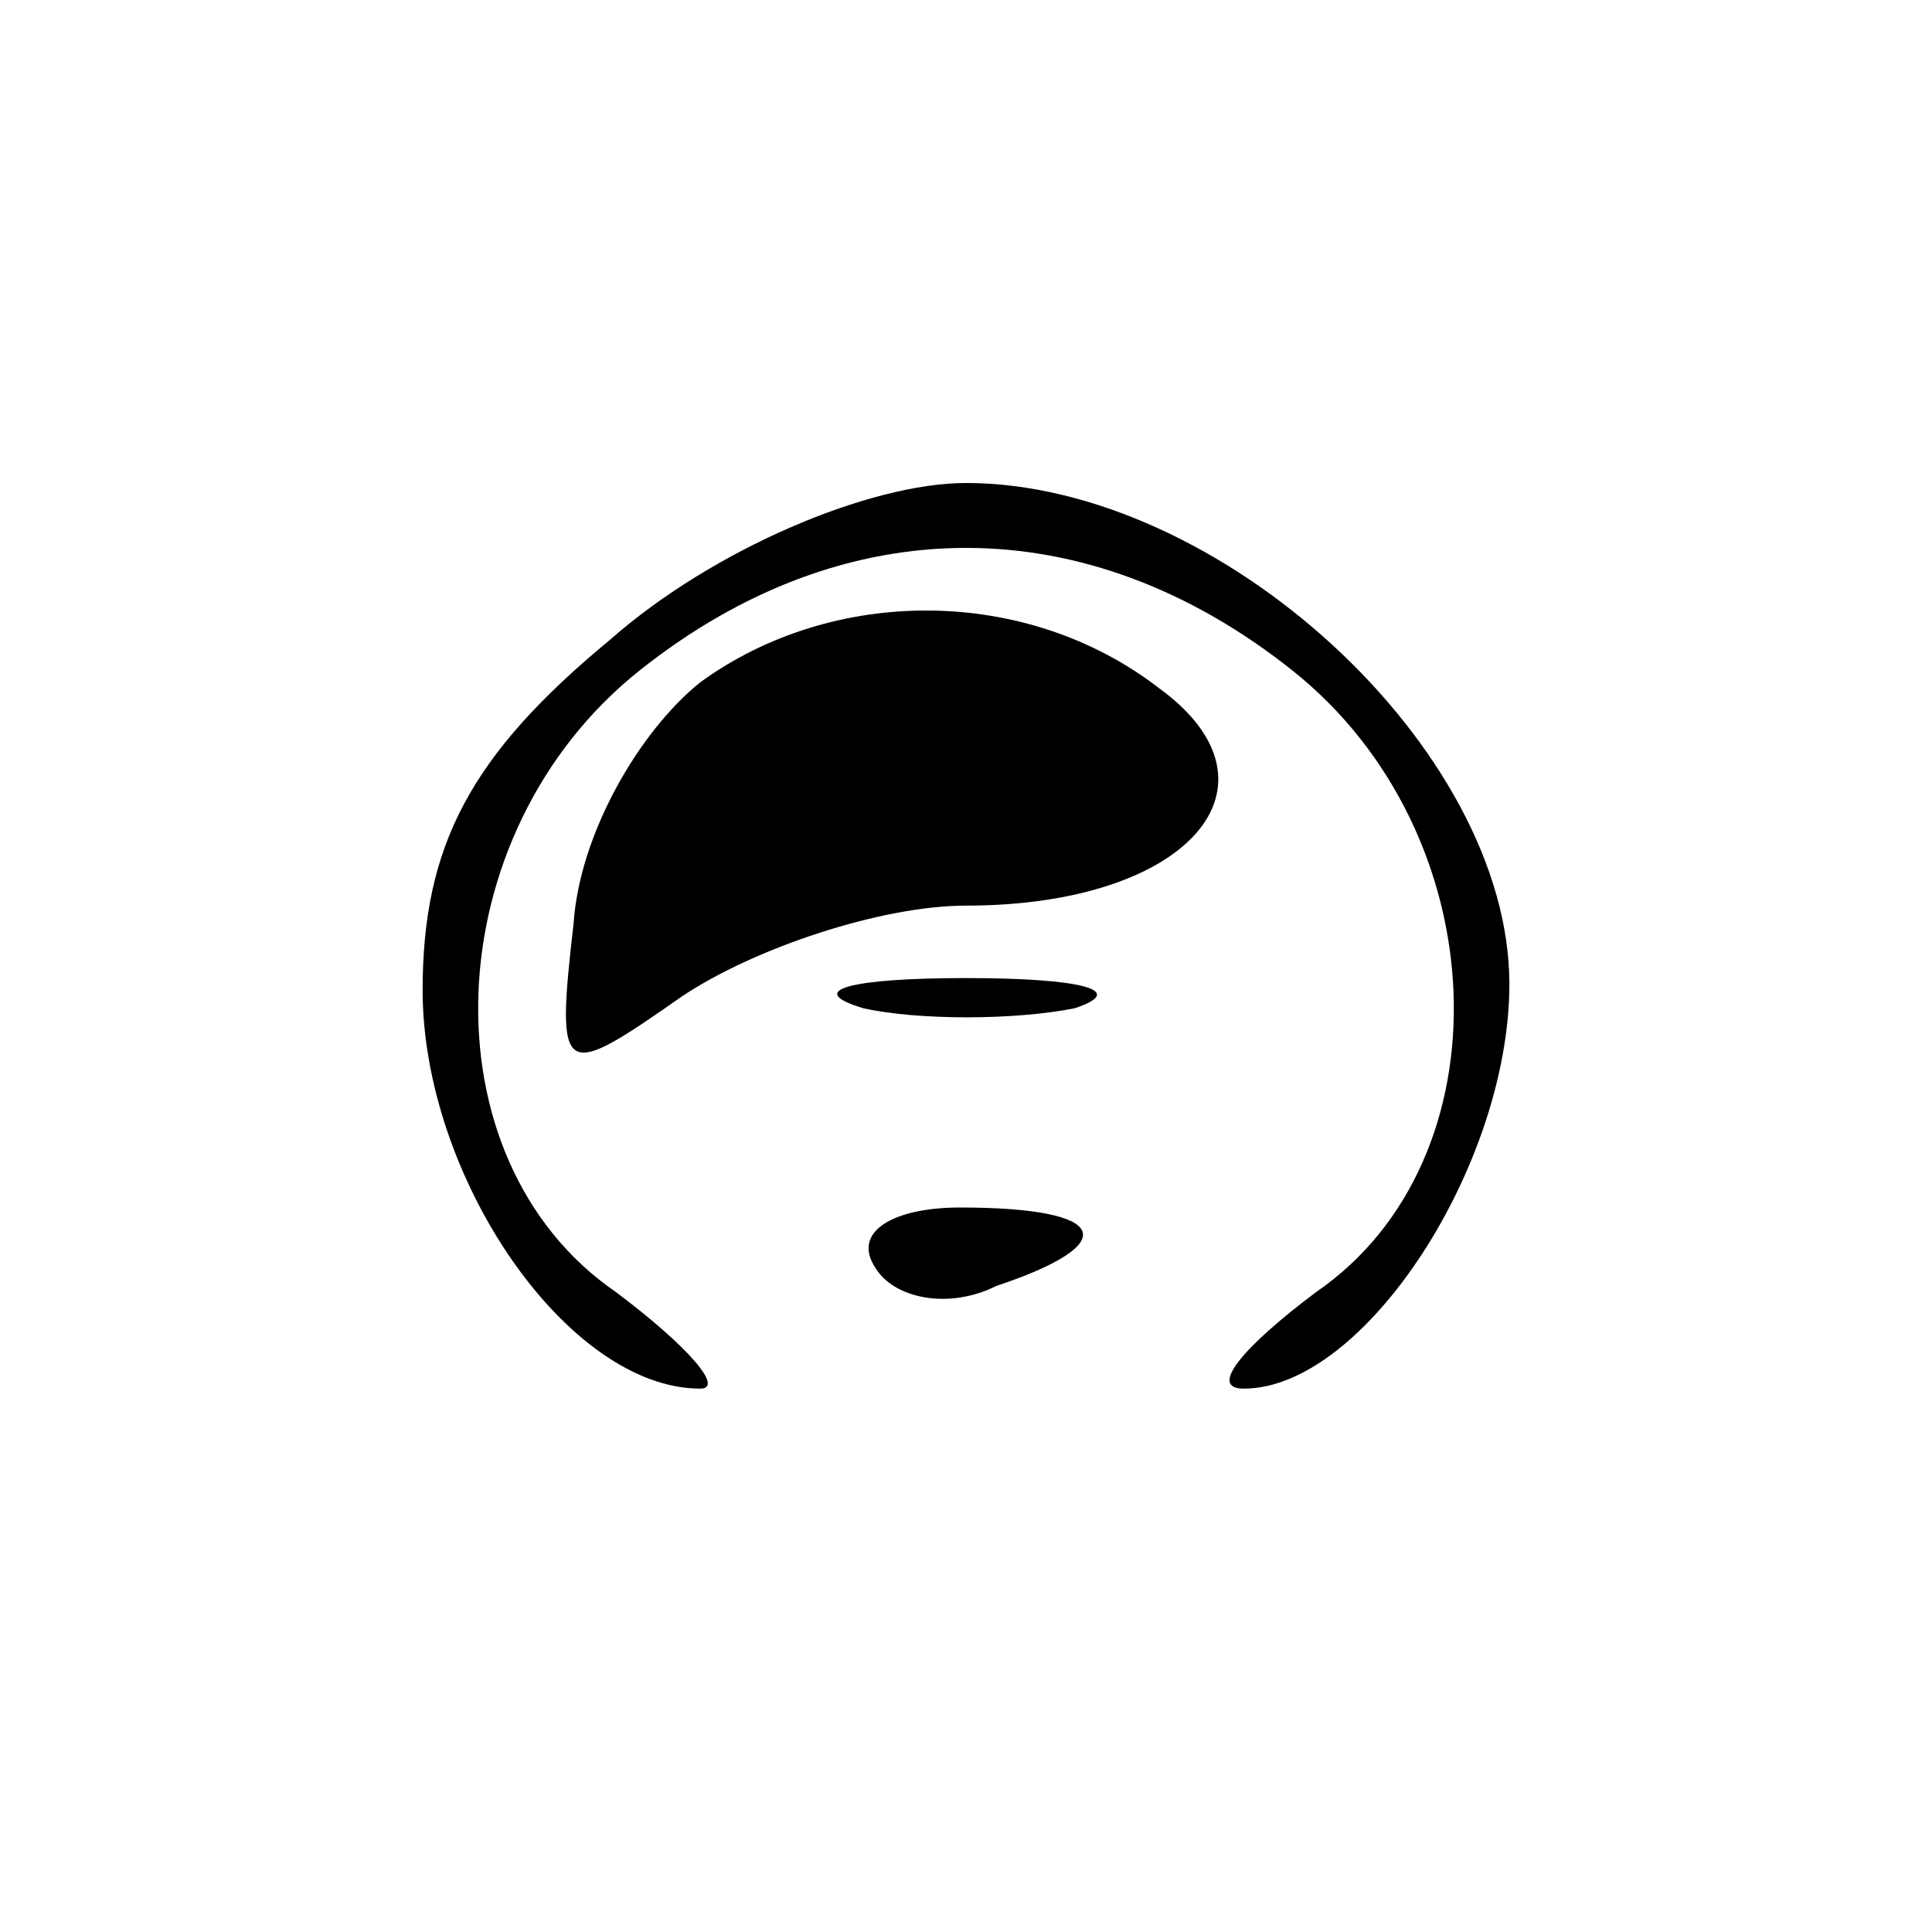 <?xml version="1.0" standalone="no"?>
<!DOCTYPE svg PUBLIC "-//W3C//DTD SVG 20010904//EN"
 "http://www.w3.org/TR/2001/REC-SVG-20010904/DTD/svg10.dtd">
<svg version="1.0" xmlns="http://www.w3.org/2000/svg"
 width="32pt" height="32pt" viewBox="0 0 32 32"
 preserveAspectRatio="xMidYMid meet">
<g transform="translate(0,32) scale(0.1,-0.1)"
fill="#000000" stroke="none">
<path fill="#000000" stroke="none" d="M101 214 c-23 -19 -31 -34 -31 -58 0
-31 24 -66 46 -66 4 0 -2 7 -14 16 -32 22 -30 76 4 103 34 27 74 27 108 0 34
-27 36 -81 4 -103 -12 -9 -18 -16 -12 -16 20 0 44 37 44 67 0 39 -48 83 -90
83 -16 0 -42 -11 -59 -26z"/>
<path fill="#000000" stroke="none" d="M116 207 c-10 -8 -20 -25 -21 -40 -3
-26 -2 -26 18 -12 12 8 33 15 47 15 37 0 54 20 32 36 -22 17 -54 17 -76 1z"/>
<path fill="#000000" stroke="none" d="M143 153 c9 -2 25 -2 35 0 9 3 1 5 -18
5 -19 0 -27 -2 -17 -5z"/>
<path fill="#000000" stroke="none" d="M145 110 c3 -5 12 -7 20 -3 21 7 19 13
-6 13 -11 0 -18 -4 -14 -10z"/>
</g>
</svg>
